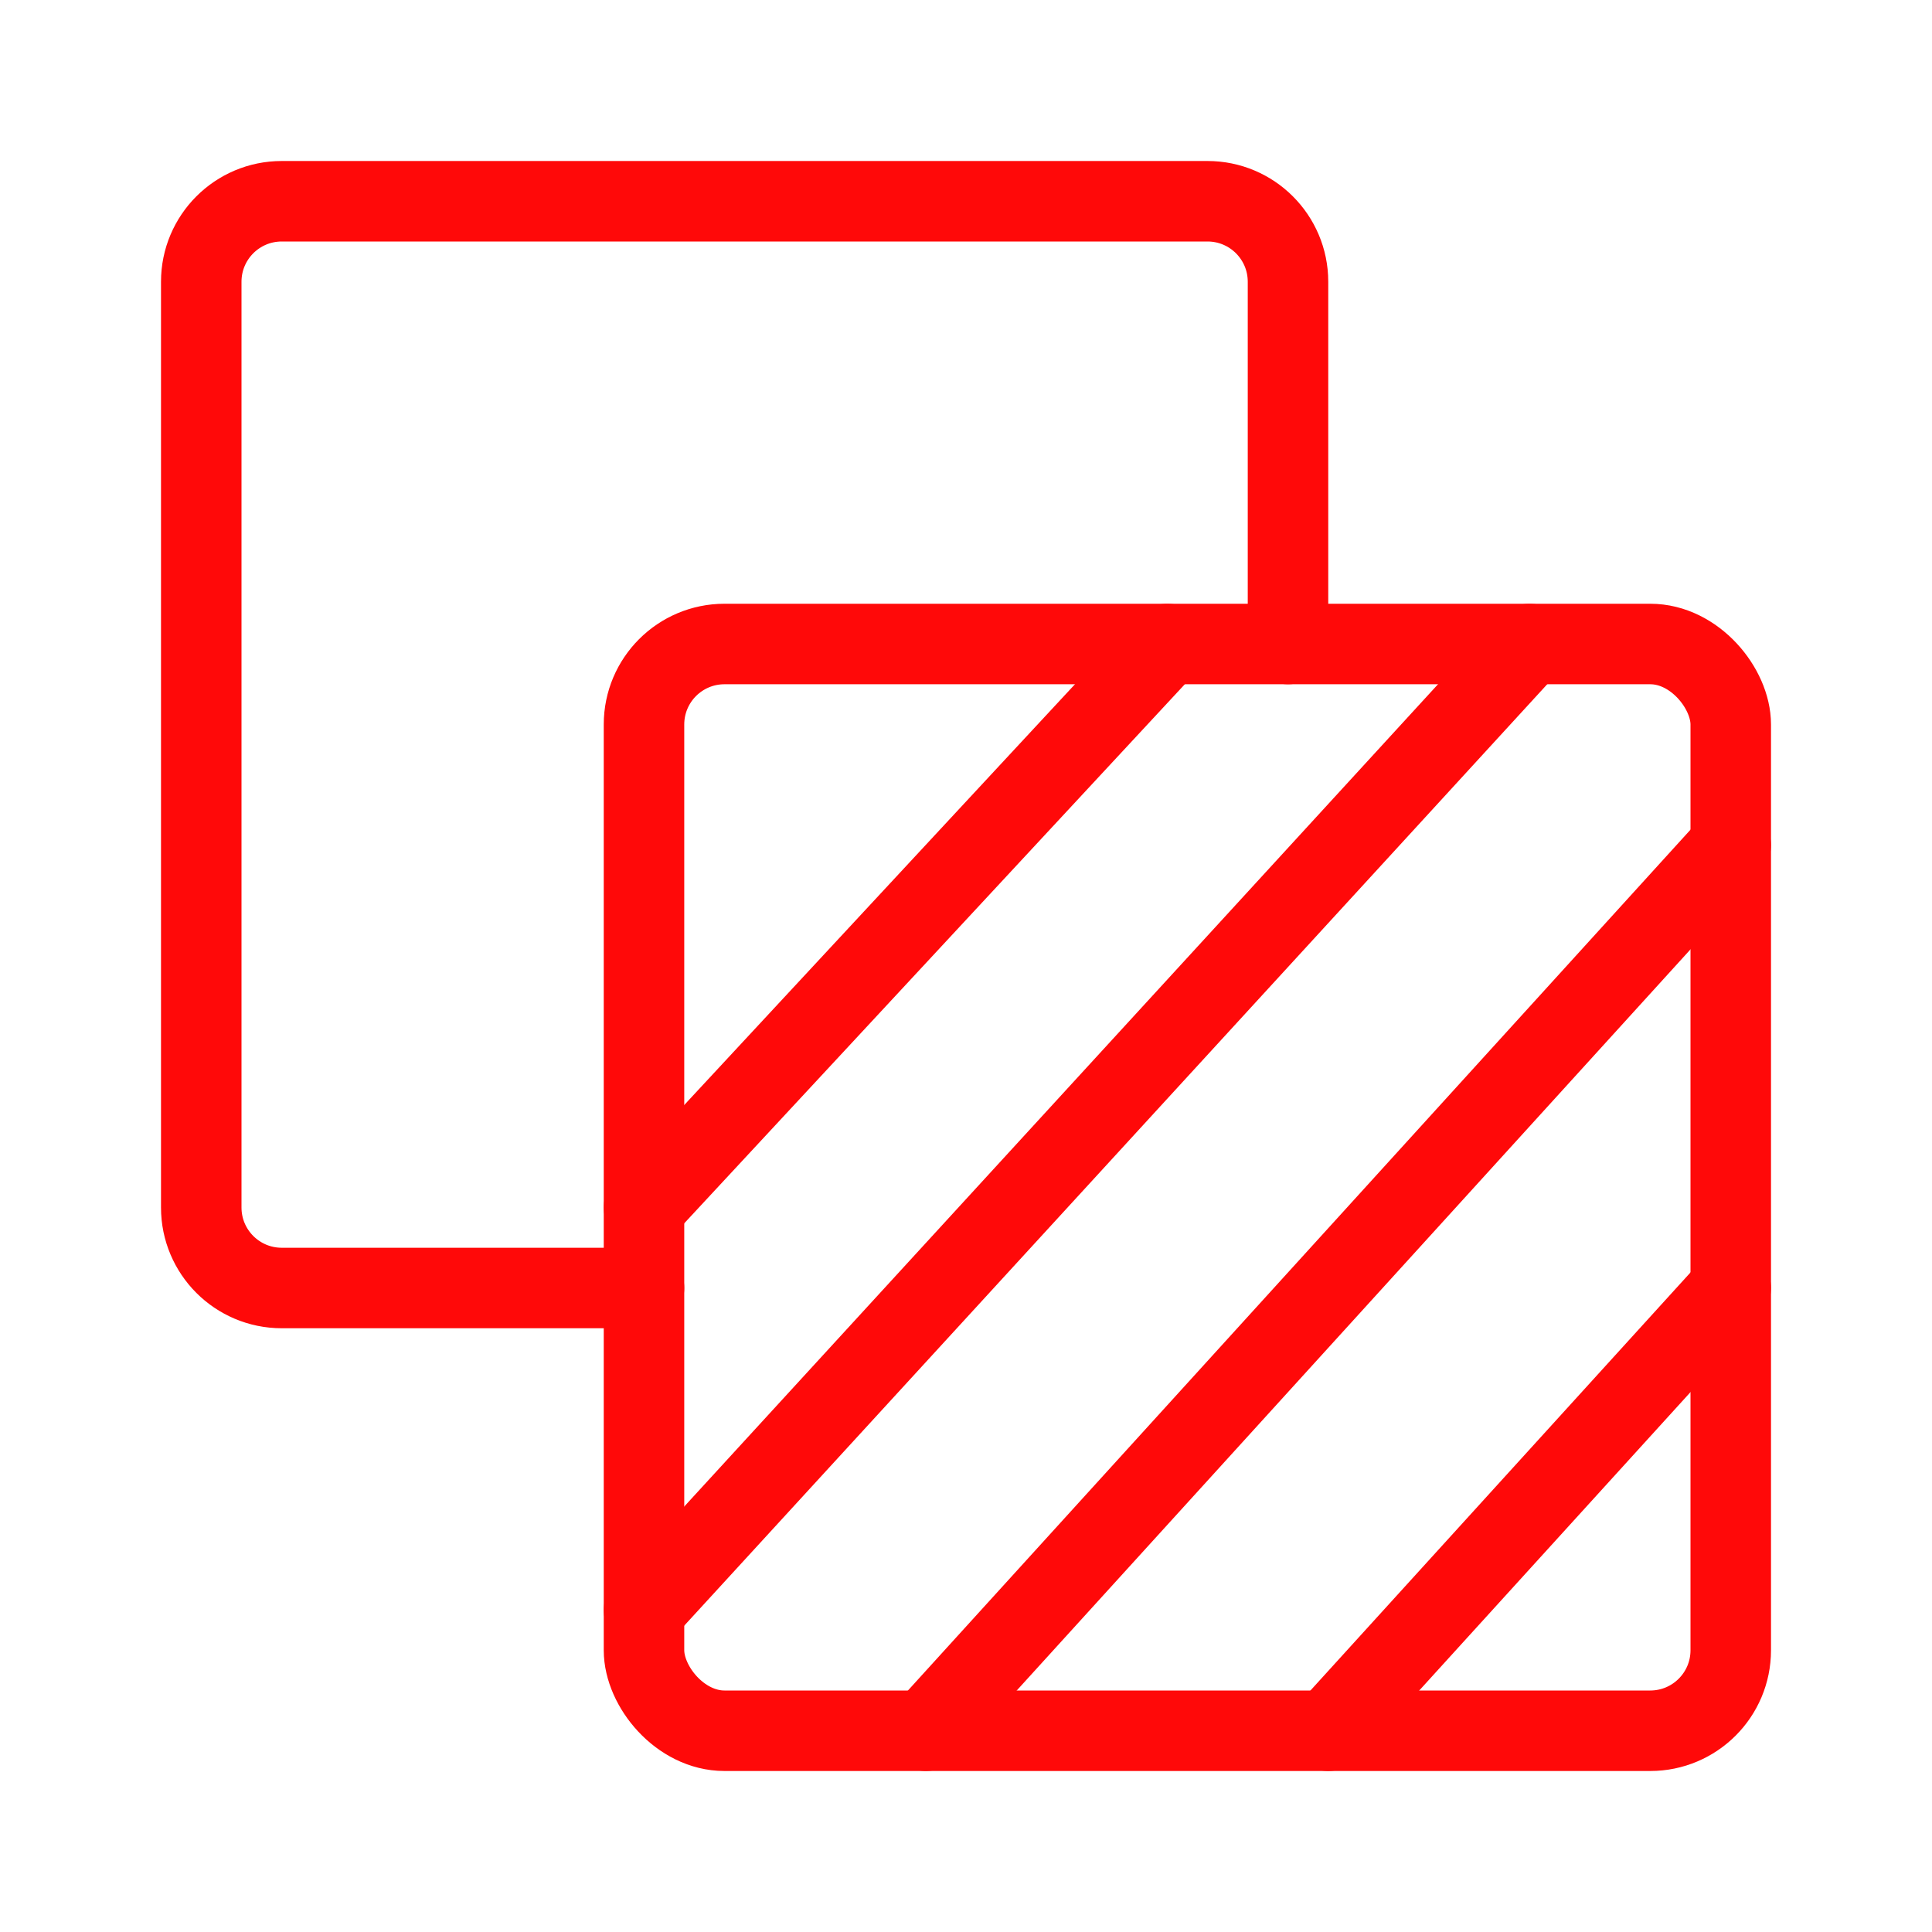 <?xml version="1.0" encoding="UTF-8"?><svg width="24" height="24" viewBox="0 0 48 48" fill="none" xmlns="http://www.w3.org/2000/svg"><rect x="16" y="16" width="27" height="27" rx="2" stroke="#FF0909" stroke-width="2" stroke-linecap="round" stroke-linejoin="round"/><path d="M16 32H7C5.895 32 5 31.105 5 30V7C5 5.895 5.895 5 7 5H30C31.105 5 32 5.895 32 7V16" stroke="#FF0909" stroke-width="2" stroke-linecap="round" stroke-linejoin="round"/><path d="M29 16L16 30" stroke="#FF0909" stroke-width="2" stroke-linecap="round" stroke-linejoin="round"/><path d="M38 16L16 40" stroke="#FF0909" stroke-width="2" stroke-linecap="round" stroke-linejoin="round"/><path d="M43 21L23 43" stroke="#FF0909" stroke-width="2" stroke-linecap="round" stroke-linejoin="round"/><path d="M43 32L33 43" stroke="#FF0909" stroke-width="2" stroke-linecap="round" stroke-linejoin="round"/></svg>